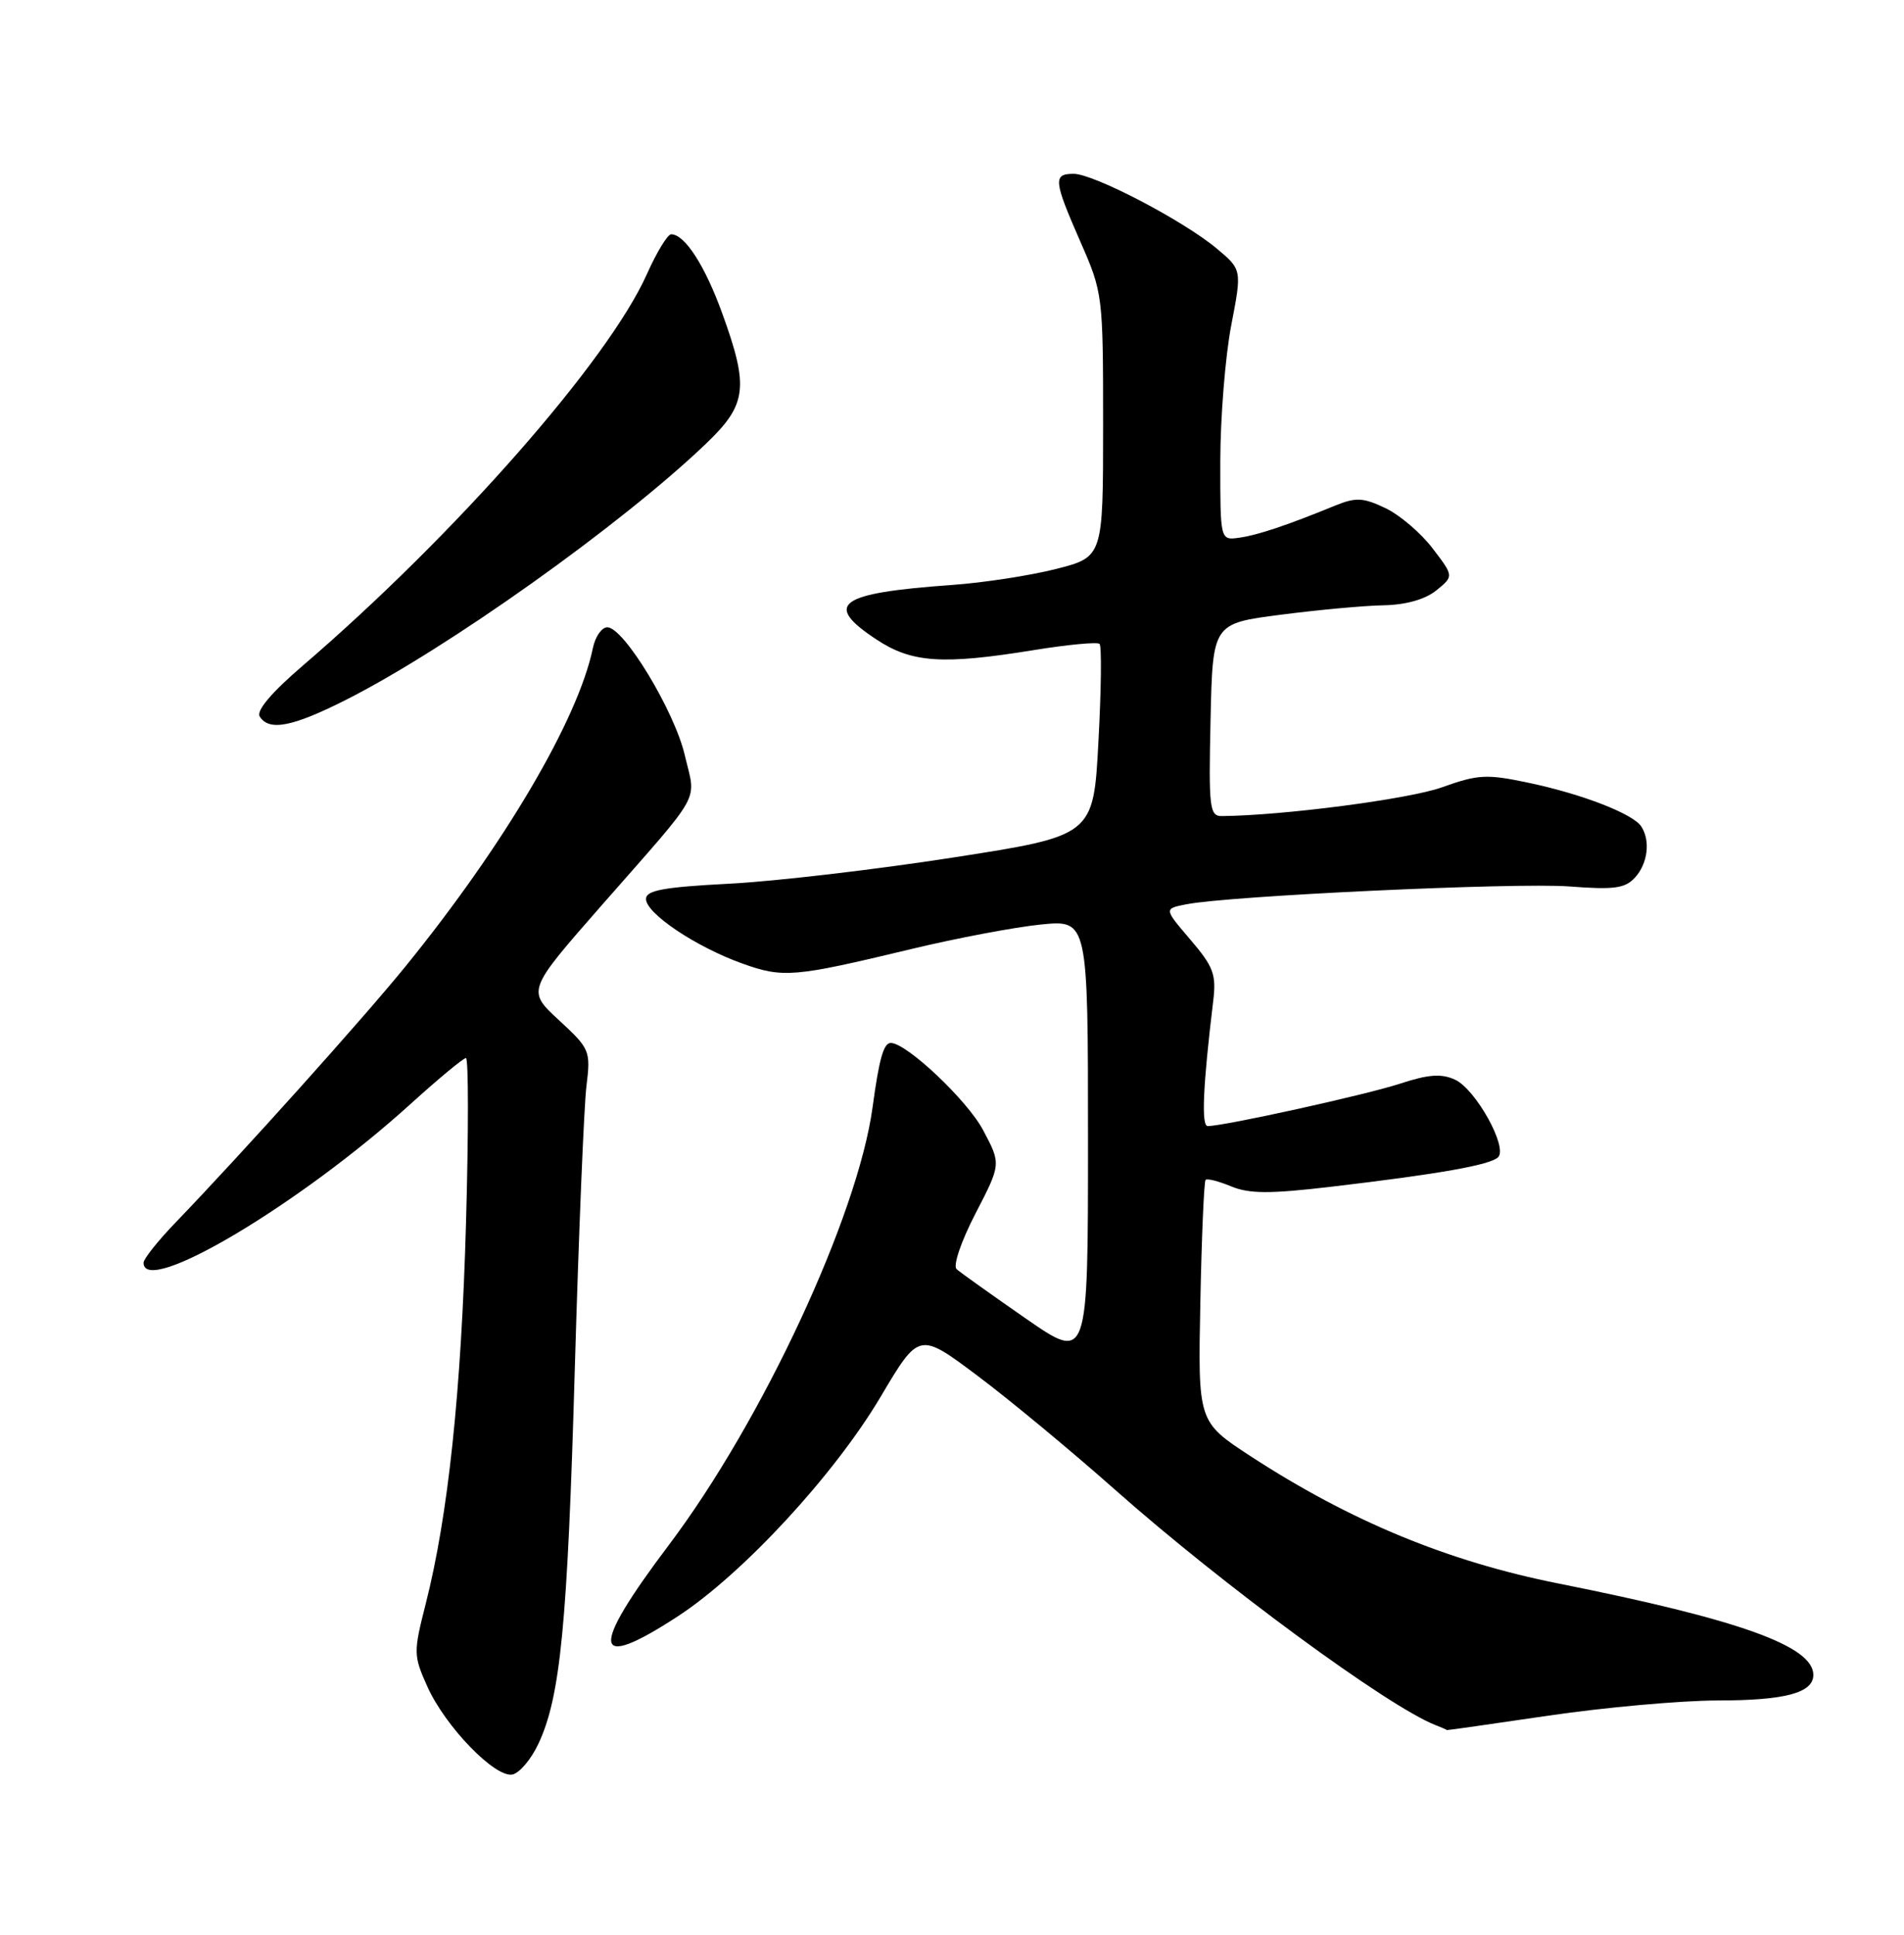 <?xml version="1.0" encoding="UTF-8" standalone="no"?>
<!DOCTYPE svg PUBLIC "-//W3C//DTD SVG 1.1//EN" "http://www.w3.org/Graphics/SVG/1.1/DTD/svg11.dtd" >
<svg xmlns="http://www.w3.org/2000/svg" xmlns:xlink="http://www.w3.org/1999/xlink" version="1.1" viewBox="0 0 252 256">
 <g >
 <path fill="currentColor"
d=" M 71.25 230.75 C 74.18 224.54 75.11 214.95 76.08 181.00 C 76.60 163.12 77.29 146.34 77.62 143.69 C 78.19 139.03 78.08 138.77 73.97 134.98 C 69.74 131.07 69.74 131.07 79.64 119.78 C 93.20 104.33 92.12 106.28 90.64 99.95 C 89.27 94.07 82.56 83.00 80.38 83.00 C 79.64 83.00 78.78 84.24 78.47 85.75 C 76.51 95.21 66.75 111.77 53.67 127.87 C 47.96 134.89 32.11 152.54 23.17 161.83 C 20.88 164.21 19.00 166.58 19.00 167.08 C 19.00 171.66 39.64 159.40 54.31 146.10 C 58.01 142.75 61.32 140.00 61.67 140.00 C 62.01 140.00 62.02 149.79 61.68 161.75 C 61.05 184.15 59.32 200.51 56.35 212.19 C 54.71 218.64 54.71 219.04 56.57 223.18 C 58.93 228.44 65.51 235.24 67.81 234.80 C 68.74 234.62 70.29 232.80 71.25 230.75 Z  M 205.00 227.00 C 212.43 225.91 222.47 225.01 227.32 225.00 C 236.25 225.00 240.00 224.00 240.00 221.62 C 240.00 217.80 230.22 214.30 206.20 209.51 C 191.60 206.60 178.67 201.25 165.52 192.68 C 158.55 188.13 158.55 188.13 158.87 172.32 C 159.04 163.62 159.36 156.33 159.56 156.12 C 159.77 155.90 161.29 156.29 162.95 156.98 C 165.35 157.97 168.08 157.98 176.23 157.02 C 190.51 155.34 197.26 154.14 198.28 153.12 C 199.59 151.81 195.30 144.09 192.56 142.85 C 190.77 142.03 189.04 142.16 185.35 143.37 C 180.90 144.84 162.03 149.00 159.84 149.00 C 158.98 149.00 159.21 143.72 160.57 132.46 C 161.00 128.94 160.61 127.91 157.55 124.33 C 154.05 120.24 154.05 120.24 156.97 119.66 C 162.61 118.53 200.57 116.76 207.67 117.29 C 213.67 117.75 215.10 117.55 216.42 116.09 C 218.09 114.24 218.46 111.25 217.23 109.36 C 216.16 107.69 209.38 105.06 202.33 103.58 C 196.76 102.40 195.63 102.46 190.83 104.18 C 186.50 105.73 169.83 107.91 161.72 107.98 C 160.09 108.00 159.96 106.92 160.22 95.25 C 160.50 82.50 160.50 82.50 169.50 81.34 C 174.45 80.70 180.59 80.13 183.14 80.09 C 186.08 80.03 188.63 79.31 190.10 78.12 C 192.42 76.24 192.42 76.24 189.61 72.56 C 188.07 70.53 185.25 68.13 183.36 67.23 C 180.41 65.83 179.46 65.78 176.71 66.90 C 170.26 69.54 166.45 70.81 164.00 71.15 C 161.50 71.50 161.50 71.50 161.51 61.00 C 161.52 55.22 162.17 47.17 162.95 43.09 C 164.38 35.68 164.38 35.68 161.02 32.87 C 156.58 29.17 144.76 23.00 142.10 23.00 C 139.35 23.00 139.44 23.88 143.00 32.00 C 145.96 38.74 146.00 39.08 146.00 56.27 C 146.00 73.70 146.00 73.70 139.75 75.29 C 136.31 76.16 130.12 77.11 126.00 77.40 C 110.92 78.48 108.91 79.93 115.99 84.61 C 120.66 87.70 124.71 87.98 136.76 86.03 C 141.30 85.29 145.25 84.92 145.53 85.20 C 145.82 85.48 145.75 91.31 145.38 98.14 C 144.72 110.58 144.72 110.58 126.11 113.47 C 115.87 115.06 102.55 116.62 96.50 116.93 C 87.81 117.38 85.50 117.81 85.50 118.95 C 85.50 120.86 92.08 125.27 98.19 127.47 C 103.64 129.43 105.01 129.32 120.50 125.60 C 126.55 124.14 134.31 122.68 137.75 122.33 C 144.00 121.71 144.00 121.71 144.00 150.94 C 144.00 180.17 144.00 180.17 135.75 174.45 C 131.21 171.30 127.10 168.37 126.61 167.93 C 126.11 167.47 127.19 164.28 129.11 160.57 C 132.50 154.02 132.50 154.02 130.13 149.56 C 128.05 145.61 119.99 138.00 117.90 138.00 C 116.95 138.00 116.36 140.07 115.49 146.50 C 113.53 160.89 100.87 188.07 88.51 204.45 C 77.98 218.41 78.34 221.27 89.69 213.88 C 98.30 208.27 110.44 195.13 116.57 184.79 C 121.64 176.24 121.64 176.24 129.34 182.01 C 133.58 185.18 141.77 191.97 147.55 197.09 C 161.75 209.68 183.73 225.83 190.00 228.26 C 190.82 228.58 191.50 228.88 191.50 228.92 C 191.50 228.96 197.57 228.09 205.00 227.00 Z  M 45.77 92.61 C 59.15 85.86 82.26 69.42 93.47 58.68 C 98.86 53.52 99.14 51.25 95.60 41.49 C 93.30 35.13 90.63 31.00 88.83 31.00 C 88.36 31.00 86.92 33.36 85.63 36.25 C 80.53 47.69 60.22 70.79 40.07 88.08 C 35.98 91.58 33.90 94.03 34.37 94.80 C 35.60 96.78 38.68 96.19 45.77 92.61 Z "/>
</g>
</svg>